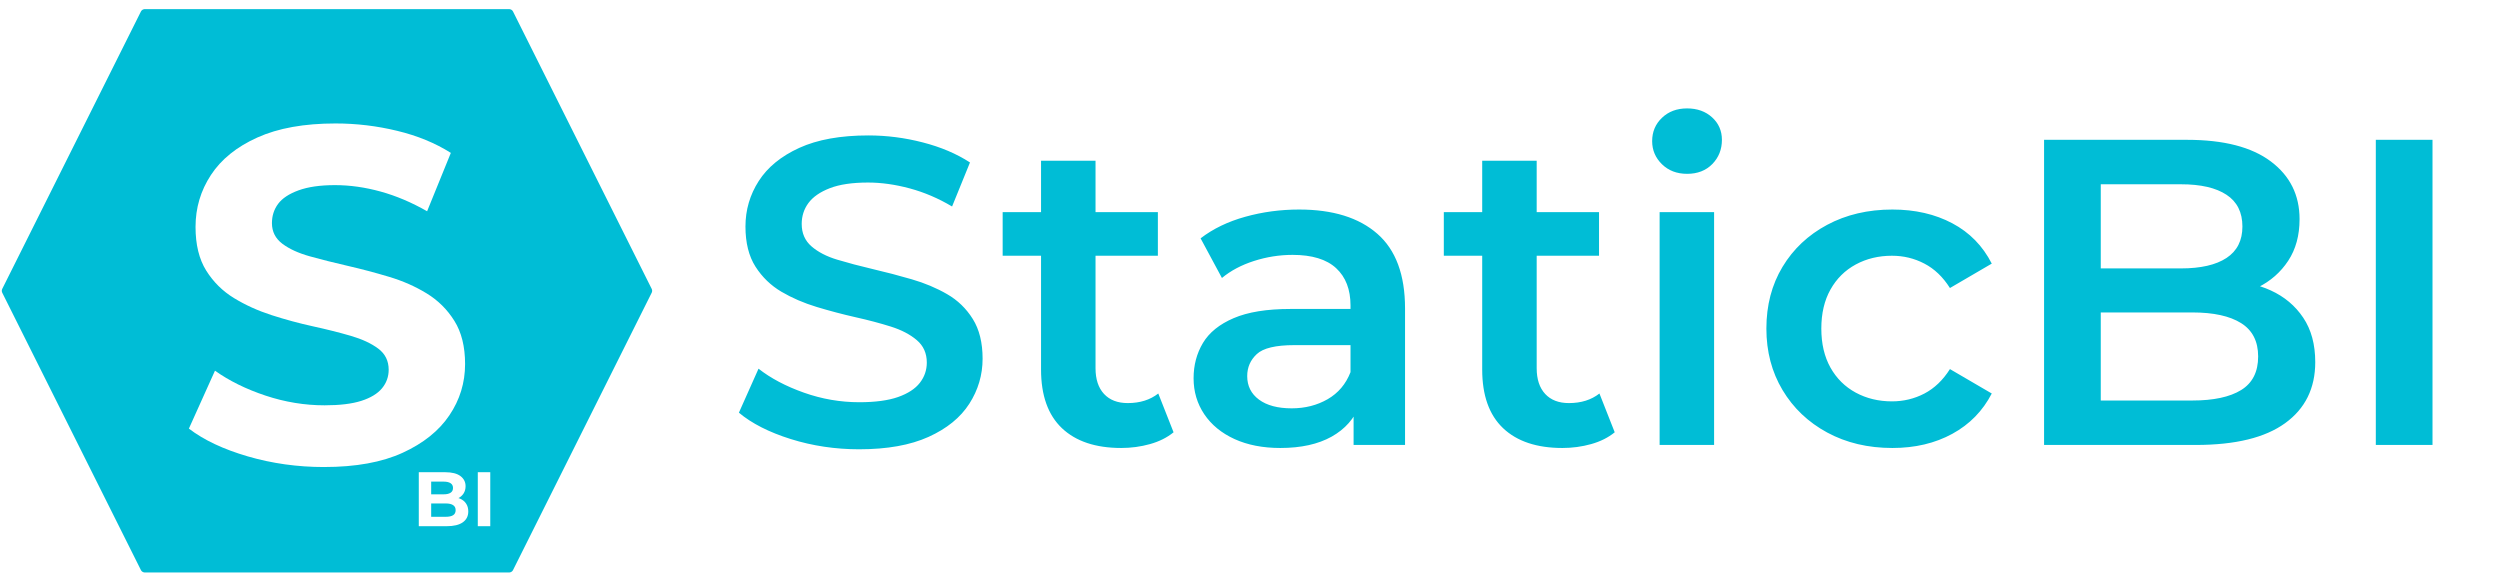 <svg version="1.1" viewBox="0.0 0.0 864.0 201.601" fill="none" stroke="none" stroke-linecap="square" stroke-miterlimit="10" xmlns:xlink="http://www.w3.org/1999/xlink" xmlns="http://www.w3.org/2000/svg"><rect x="0.0" y="0.0" width="864.0" height="201.601" fill="#333333" stroke="none"/><clipPath id="p.0"><path d="m0 0l864.0 0l0 201.601l-864.0 0l0 -201.601z" clip-rule="nonzero"/></clipPath><g clip-path="url(#p.0)"><path fill="#ffffff" d="m0 0l864.0 0l0 201.601l-864.0 0z" fill-rule="evenodd"/><path fill="#000000" fill-opacity="0.0" d="m241.101 0.135l645.323 0l0 201.984l-645.323 0z" fill-rule="evenodd"/><path fill="#00bdd6" d="m296.96 155.275q-12.359 0 -23.656 -3.531q-11.297 -3.547 -17.938 -9.125l6.781 -15.203q6.328 4.969 15.672 8.281q9.344 3.312 19.141 3.312q8.281 0 13.406 -1.797q5.125 -1.812 7.531 -4.906q2.406 -3.094 2.406 -7q0 -4.828 -3.469 -7.766q-3.453 -2.938 -8.953 -4.672q-5.5 -1.734 -12.203 -3.234q-6.703 -1.516 -13.422 -3.547q-6.703 -2.031 -12.203 -5.266q-5.484 -3.234 -8.953 -8.656q-3.469 -5.438 -3.469 -13.875q0 -8.578 4.594 -15.734q4.594 -7.156 14.016 -11.453q9.422 -4.297 23.875 -4.297q9.5 0 18.828 2.422q9.344 2.406 16.281 6.922l-6.188 15.219q-7.078 -4.219 -14.609 -6.25q-7.531 -2.031 -14.453 -2.031q-8.141 0 -13.188 1.953q-5.047 1.953 -7.391 5.125q-2.328 3.156 -2.328 7.234q0 4.812 3.391 7.75q3.391 2.938 8.891 4.594q5.5 1.656 12.266 3.25q6.781 1.578 13.484 3.531q6.719 1.953 12.203 5.125q5.5 3.156 8.891 8.594q3.391 5.422 3.391 13.703q0 8.437 -4.594 15.594q-4.594 7.156 -14.094 11.453q-9.484 4.281 -23.938 4.281zm90.544 -0.453q-13.266 0 -20.5 -6.844q-7.219 -6.859 -7.219 -20.266l0 -72.172l18.828 0l0 71.719q0 5.719 2.938 8.891q2.938 3.156 8.203 3.156q6.328 0 10.547 -3.312l5.281 13.406q-3.312 2.719 -8.141 4.078q-4.812 1.344 -9.938 1.344zm-40.984 -66.437l0 -15.062l53.641 0l0 15.062l-53.641 0zm121.281 65.391l0 -16.266l-1.062 -3.469l0 -28.469q0 -8.297 -4.969 -12.891q-4.969 -4.594 -15.062 -4.594q-6.781 0 -13.344 2.109q-6.547 2.109 -11.062 5.875l-7.375 -13.703q6.469 -4.969 15.438 -7.453q8.969 -2.5 18.609 -2.5q17.469 0 27.031 8.375q9.578 8.359 9.578 25.828l0 47.156l-17.781 0zm-25.312 1.047q-9.047 0 -15.828 -3.078q-6.766 -3.094 -10.469 -8.594q-3.688 -5.5 -3.688 -12.422q0 -6.781 3.234 -12.203q3.25 -5.422 10.625 -8.578q7.391 -3.172 19.594 -3.172l23.344 0l0 12.5l-21.984 0q-9.656 0 -12.969 3.094q-3.312 3.078 -3.312 7.609q0 5.109 4.062 8.125q4.078 3.016 11.312 3.016q6.922 0 12.422 -3.156q5.5 -3.172 7.906 -9.344l3.172 11.297q-2.719 7.078 -9.719 11.0q-7.0 3.906 -17.703 3.906zm97.48 0q-13.266 0 -20.5 -6.844q-7.219 -6.859 -7.219 -20.266l0 -72.172l18.828 0l0 71.719q0 5.719 2.938 8.891q2.938 3.156 8.203 3.156q6.328 0 10.547 -3.312l5.281 13.406q-3.312 2.719 -8.141 4.078q-4.812 1.344 -9.938 1.344zm-40.984 -66.437l0 -15.062l53.641 0l0 15.062l-53.641 0zm74.581 65.391l0 -80.453l18.828 0l0 80.453l-18.828 0zm9.484 -93.703q-5.281 0 -8.672 -3.312q-3.391 -3.328 -3.391 -7.984q0 -4.828 3.391 -8.062q3.391 -3.25 8.672 -3.25q5.266 0 8.656 3.094q3.391 3.094 3.391 7.766q0 4.969 -3.312 8.359q-3.312 3.391 -8.734 3.391zm70.961 94.75q-12.656 0 -22.531 -5.344q-9.859 -5.344 -15.438 -14.688q-5.578 -9.344 -5.578 -21.234q0 -12.062 5.578 -21.328q5.578 -9.266 15.438 -14.531q9.875 -5.281 22.531 -5.281q11.75 0 20.703 4.75q8.969 4.75 13.641 13.938l-14.453 8.438q-3.625 -5.734 -8.828 -8.438q-5.188 -2.719 -11.219 -2.719q-6.922 0 -12.5 3.016q-5.578 3.016 -8.75 8.672q-3.156 5.641 -3.156 13.484q0 7.828 3.156 13.484q3.172 5.641 8.75 8.656q5.578 3.016 12.5 3.016q6.031 0 11.219 -2.703q5.203 -2.719 8.828 -8.453l14.453 8.437q-4.672 9.047 -13.641 13.938q-8.953 4.891 -20.703 4.891zm52.422 -1.047l0 -105.453l49.422 0q18.984 0 28.922 7.453q9.953 7.453 9.953 19.953q0 8.438 -3.922 14.391q-3.922 5.953 -10.484 9.203q-6.547 3.234 -14.219 3.234l2.703 -5.422q8.891 0 15.969 3.234q7.078 3.234 11.219 9.422q4.156 6.172 4.156 15.359q0 13.562 -10.406 21.094q-10.391 7.531 -30.875 7.531l-52.438 0zm19.594 -15.359l31.641 0q10.984 0 16.859 -3.609q5.891 -3.625 5.891 -11.609q0 -7.844 -5.891 -11.531q-5.875 -3.688 -16.859 -3.688l-33.156 0l0 -15.219l29.234 0q10.25 0 15.734 -3.609q5.5 -3.625 5.5 -10.859q0 -7.375 -5.5 -10.984q-5.484 -3.625 -15.734 -3.625l-27.719 0l0 74.734zm95.056 15.359l0 -105.453l19.594 0l0 105.453l-19.594 0z" fill-rule="nonzero"/><path fill="#00bdd6" d="m2.12 100.5l47.921 -95.842l125.921 0l47.921 95.842l-47.921 95.842l-125.921 0z" fill-rule="evenodd"/><path stroke="#00bdd6" stroke-width="3.0" stroke-linejoin="round" stroke-linecap="butt" d="m2.12 100.5l47.921 -95.842l125.921 0l47.921 95.842l-47.921 95.842l-125.921 0z" fill-rule="evenodd"/><path fill="#ffffff" d="m112.014 161.408q-13.766 0 -26.406 -3.688q-12.625 -3.688 -20.328 -9.594l9.016 -20.016q7.375 5.25 17.453 8.609q10.094 3.359 20.438 3.359q7.875 0 12.703 -1.547q4.844 -1.562 7.141 -4.344q2.297 -2.797 2.297 -6.406q0 -4.594 -3.609 -7.297q-3.609 -2.703 -9.516 -4.422q-5.906 -1.719 -13.047 -3.281q-7.125 -1.562 -14.266 -3.859q-7.125 -2.297 -13.031 -5.906q-5.906 -3.609 -9.594 -9.5q-3.688 -5.906 -3.688 -15.094q0 -9.844 5.328 -17.953q5.328 -8.125 16.062 -12.953q10.75 -4.844 26.984 -4.844q10.828 0 21.312 2.547q10.5 2.531 18.547 7.625l-8.203 20.172q-8.031 -4.594 -16.078 -6.812q-8.031 -2.219 -15.734 -2.219q-7.719 0 -12.641 1.812q-4.906 1.797 -7.047 4.672q-2.125 2.875 -2.125 6.641q0 4.422 3.609 7.141q3.609 2.703 9.5 4.344q5.906 1.641 13.031 3.281q7.141 1.641 14.281 3.781q7.141 2.125 13.031 5.734q5.906 3.594 9.594 9.5q3.703 5.906 3.703 14.922q0 9.688 -5.422 17.719q-5.406 8.031 -16.156 12.953q-10.734 4.922 -27.141 4.922z" fill-rule="nonzero"/><path fill="#000000" fill-opacity="0.0" d="m123.241 147.253l67.685 0l0 51.717l-67.685 0z" fill-rule="evenodd"/><path fill="#ffffff" d="m144.734 181.853l0 -18.656l9.109 0q3.516 0 5.281 1.328q1.781 1.328 1.781 3.516q0 1.469 -0.719 2.547q-0.719 1.078 -1.969 1.672q-1.25 0.578 -2.875 0.578l0.5 -1.094q1.766 0 3.125 0.578q1.359 0.578 2.109 1.703q0.766 1.109 0.766 2.734q0 2.406 -1.891 3.75q-1.891 1.344 -5.578 1.344l-9.641 0zm4.281 -3.25l5.047 0q1.672 0 2.531 -0.547q0.875 -0.547 0.875 -1.75q0 -1.172 -0.875 -1.734q-0.859 -0.578 -2.531 -0.578l-5.359 0l0 -3.156l4.609 0q1.578 0 2.406 -0.547q0.844 -0.547 0.844 -1.656q0 -1.094 -0.844 -1.641q-0.828 -0.547 -2.406 -0.547l-4.297 0l0 12.156zm16.111 3.25l0 -18.656l4.312 0l0 18.656l-4.312 0z" fill-rule="nonzero"/></g></svg>